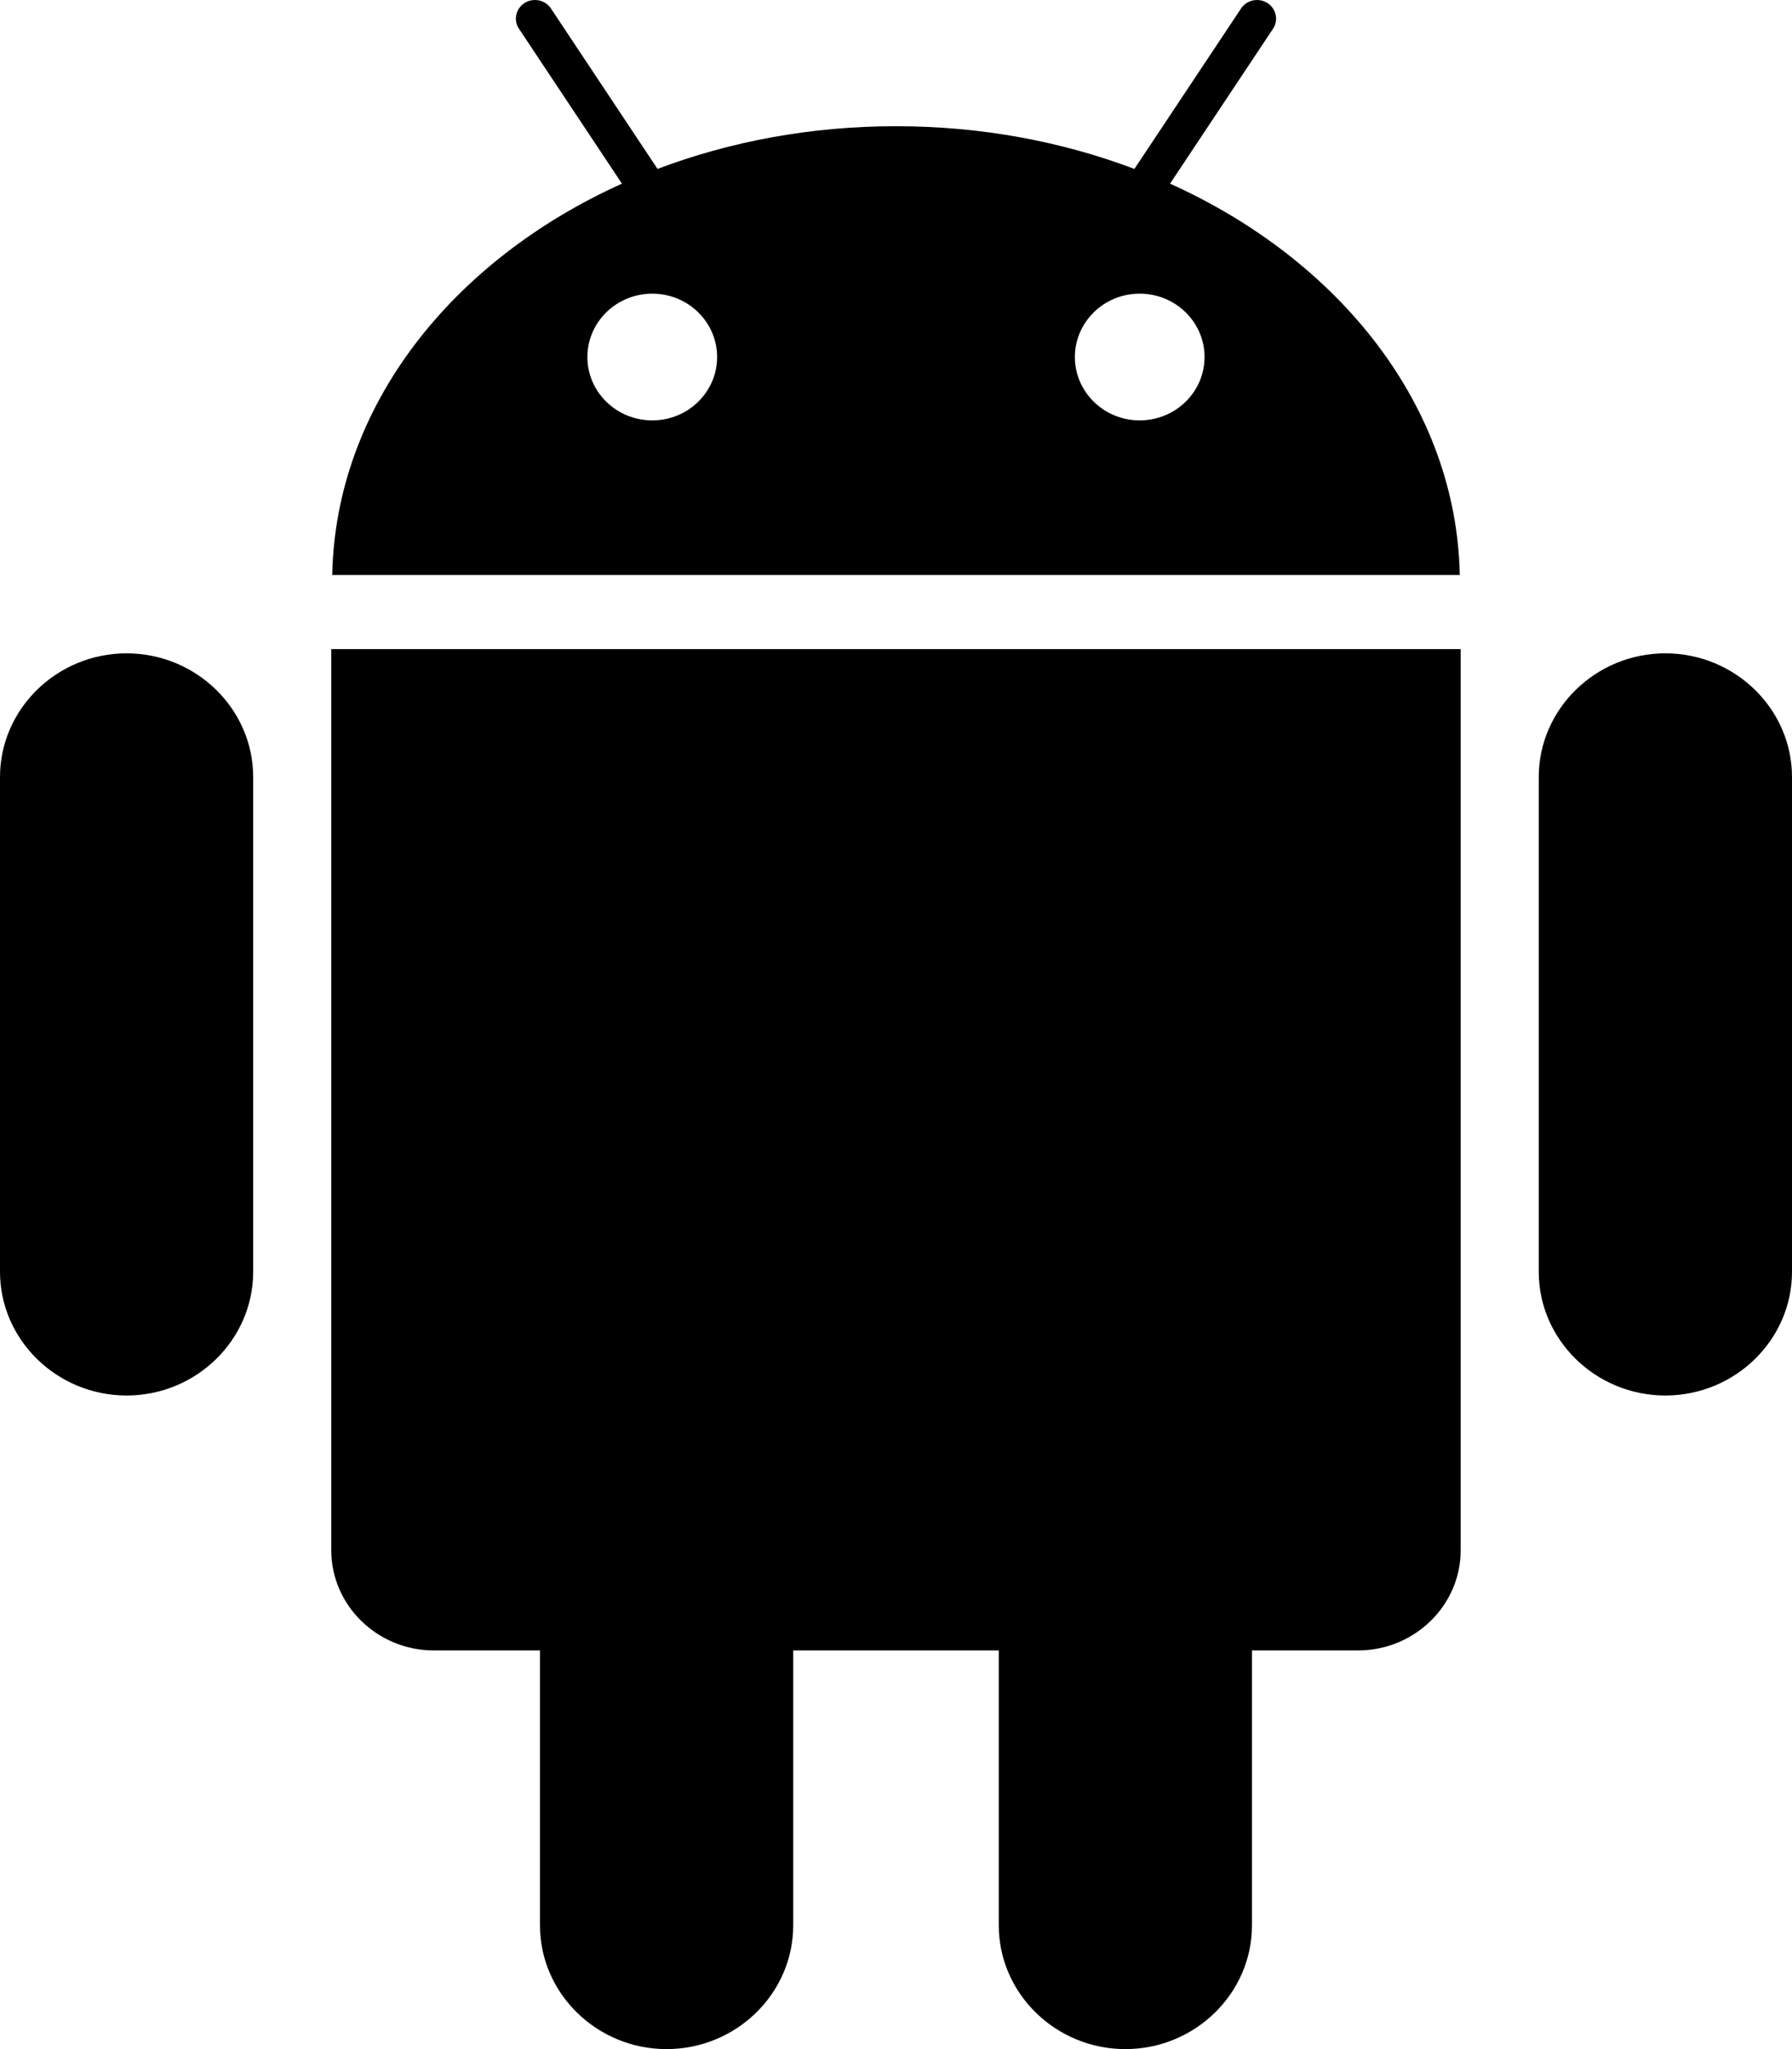 <svg class="align-bottom mx-20" width="28" height="32" viewBox="0 0 28 32" fill="currentColor" xmlns="http://www.w3.org/2000/svg">
<path fill-rule="evenodd" clip-rule="evenodd" d="M17.807 4.586C18.367 4.586 18.821 5.029 18.821 5.576C18.821 6.122 18.367 6.565 17.807 6.565C17.249 6.565 16.795 6.122 16.795 5.576C16.795 5.029 17.249 4.586 17.807 4.586ZM10.192 4.586C10.751 4.586 11.205 5.029 11.205 5.576C11.205 6.122 10.751 6.565 10.192 6.565C9.632 6.565 9.178 6.122 9.178 5.576C9.178 5.029 9.632 4.586 10.192 4.586ZM26.021 10.203C27.11 10.203 28 11.072 28 12.135V19.861C28 20.924 27.11 21.793 26.021 21.793C24.933 21.793 24.043 20.924 24.043 19.861V12.135C24.043 11.072 24.933 10.203 26.021 10.203ZM1.978 10.203C3.066 10.203 3.956 11.072 3.956 12.135V19.861C3.956 20.924 3.066 21.793 1.978 21.793C0.89 21.793 0 20.924 0 19.861V12.135C0 11.072 0.89 10.203 1.978 10.203ZM12.394 25.774V30.068C12.394 31.131 11.504 32 10.415 32C9.328 32 8.437 31.131 8.437 30.068V25.774H6.778C5.897 25.774 5.176 25.071 5.176 24.211V10.137H22.823V24.211C22.823 25.071 22.102 25.774 21.221 25.774H19.562V30.068C19.562 31.131 18.672 32 17.584 32C16.496 32 15.606 31.131 15.606 30.068V25.774H12.394ZM13.999 1.971C15.332 1.971 16.593 2.21 17.725 2.638L19.392 0.132C19.481 -0.002 19.665 -0.04 19.803 0.047C19.941 0.134 19.98 0.315 19.891 0.449L18.282 2.868C20.943 4.068 22.757 6.35 22.809 8.979H5.191C5.243 6.35 7.056 4.068 9.718 2.868L8.109 0.449C8.019 0.315 8.059 0.134 8.196 0.047C8.334 -0.04 8.519 -0.002 8.608 0.132L10.274 2.638C11.406 2.21 12.668 1.971 13.999 1.971Z" />
</svg>
